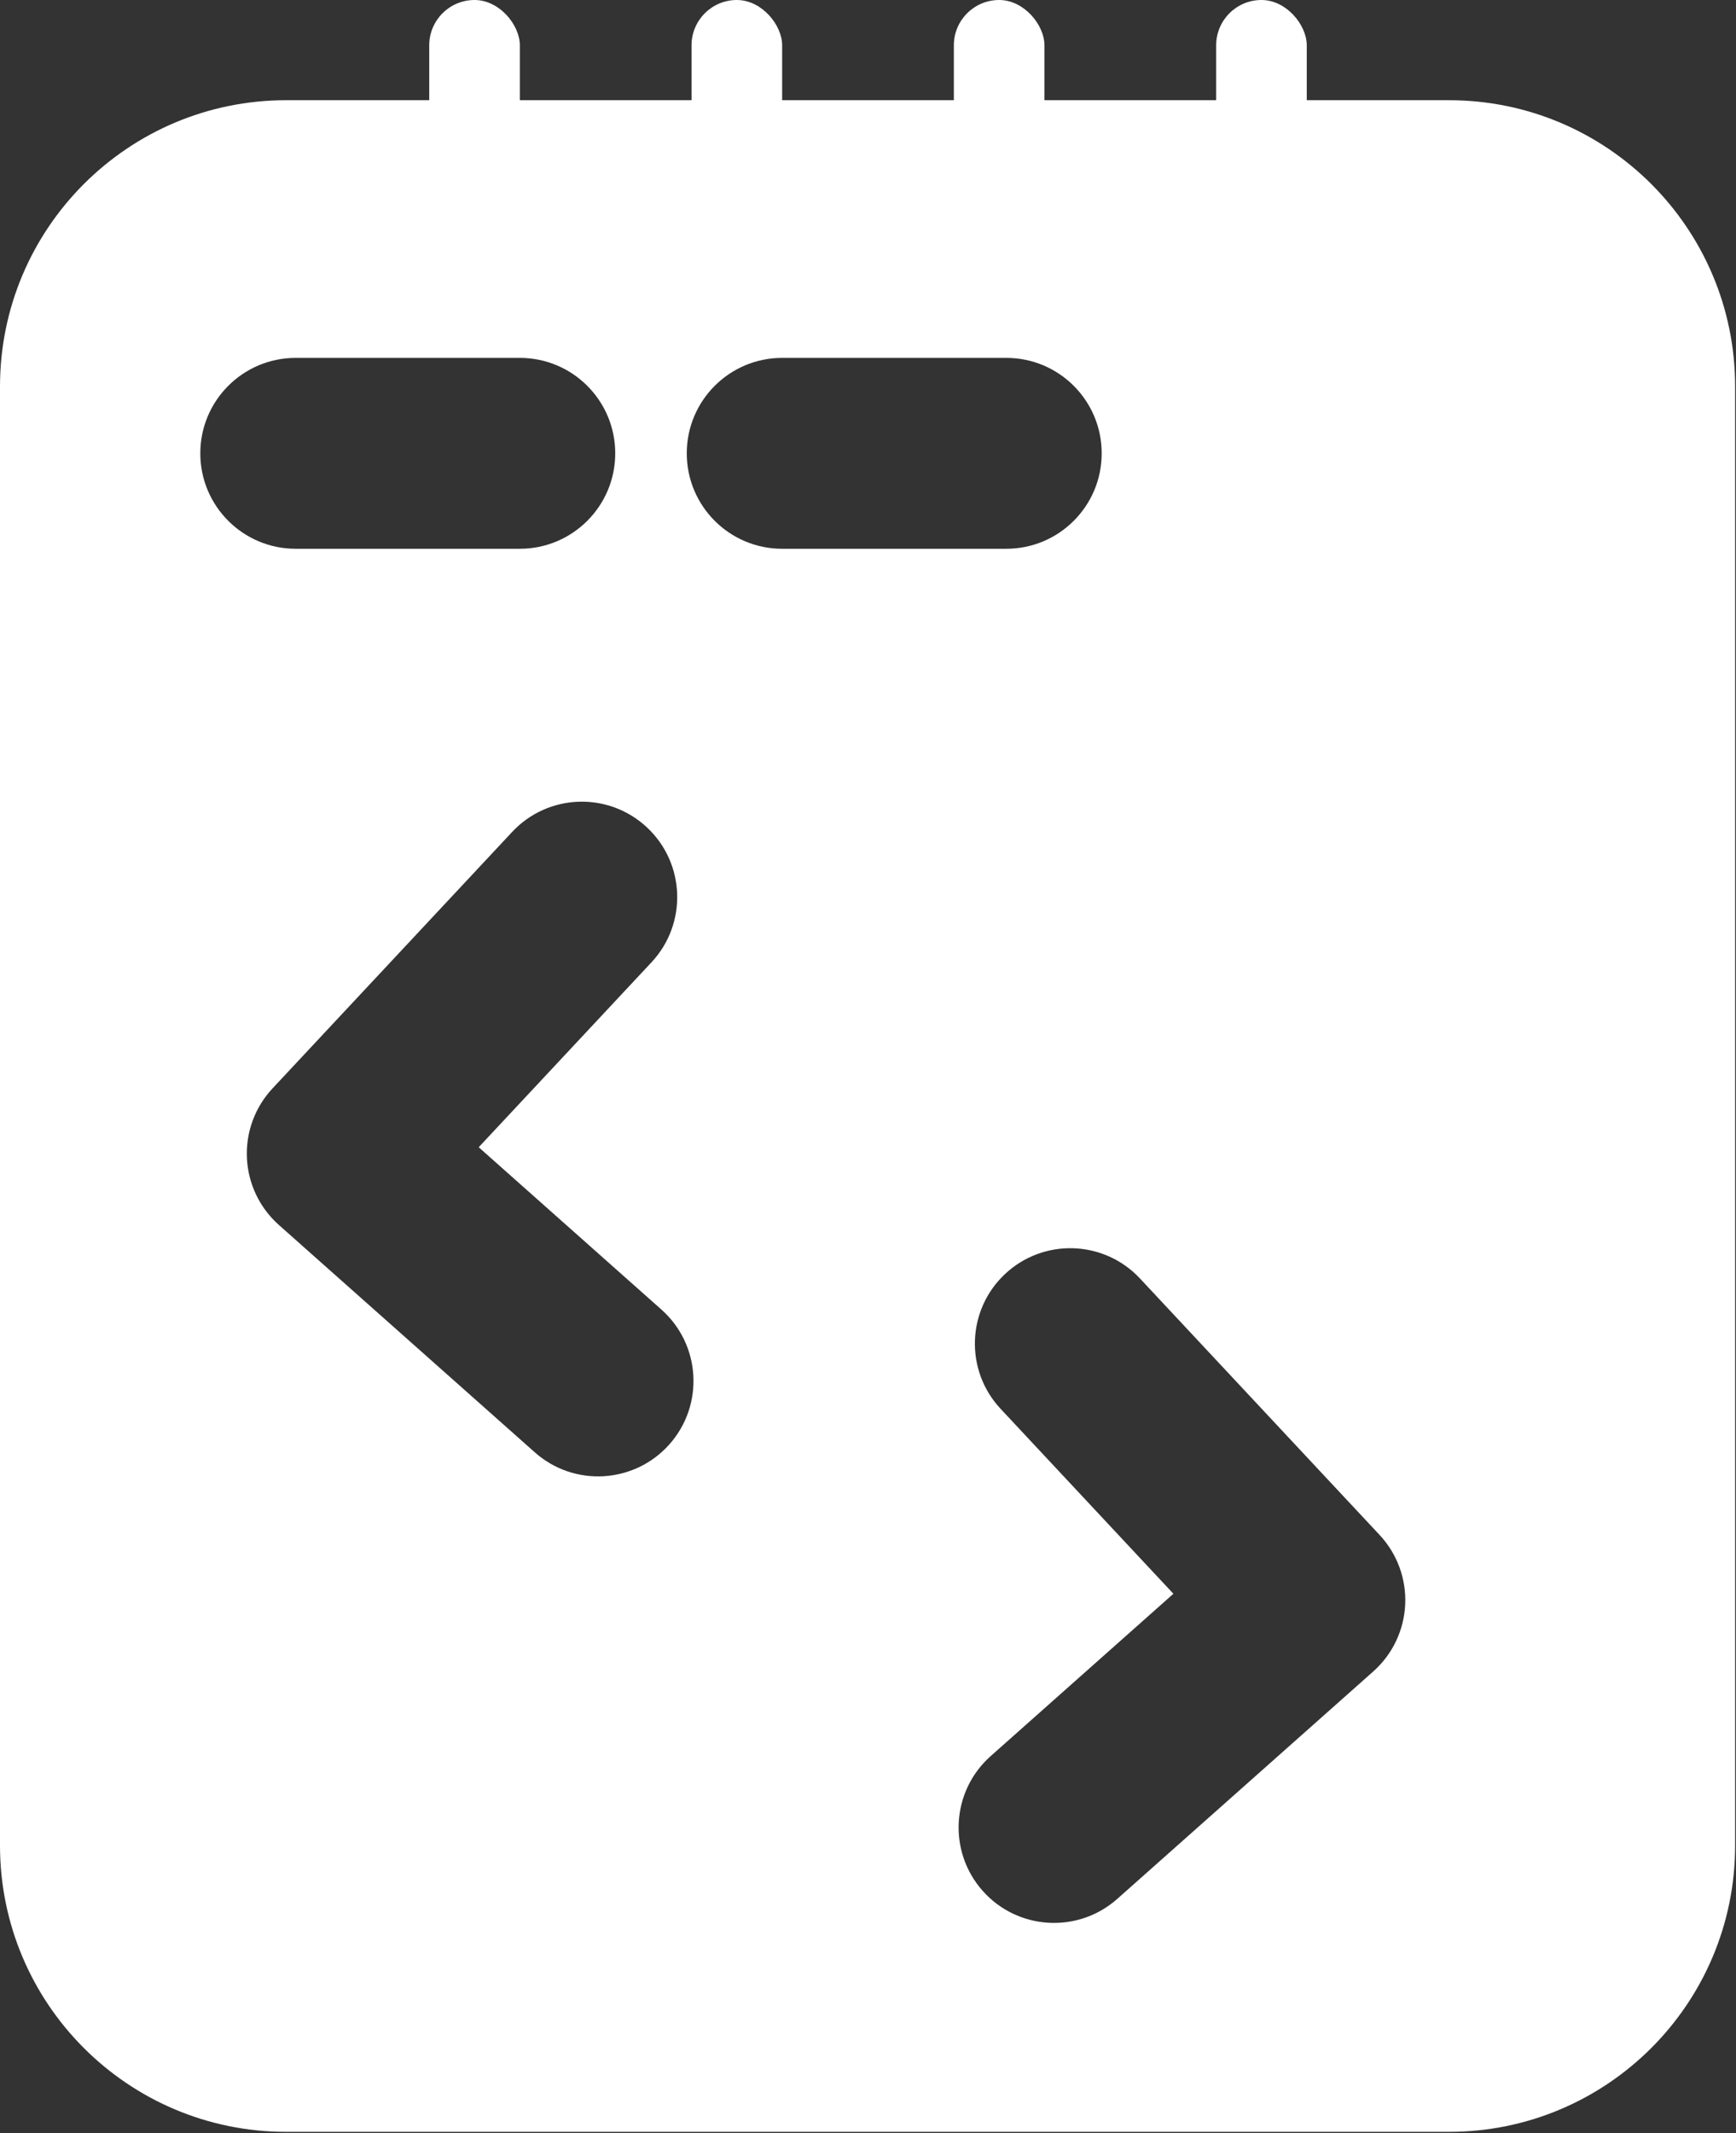 <svg width="364" height="447" viewBox="0 0 364 447" fill="none" xmlns="http://www.w3.org/2000/svg">
<rect x="0" y="0" width="364" height="447" fill="#333333" stroke="none"/>
<rect x="90" width="19" height="40" rx="9.5" fill="white"/>
<rect x="145" width="19" height="40" rx="9.5" fill="white"/>
<rect x="200" width="19" height="40" rx="9.5" fill="white"/>
<rect x="255" width="19" height="40" rx="9.5" fill="white"/>
<path fill-rule="evenodd" clip-rule="evenodd" d="M0 81C0 47.863 26.863 21 60 21H303.817C336.954 21 363.817 47.863 363.817 81V386.751C363.817 419.888 336.954 446.751 303.817 446.751H60C26.863 446.751 0 419.888 0 386.751V81ZM140.364 302.671C147.698 294.412 146.948 281.771 138.688 274.437L100.373 240.415L136.606 201.658C144.149 193.59 143.723 180.933 135.654 173.39C127.585 165.847 114.929 166.273 107.386 174.342L57.14 228.088C53.457 232.028 51.521 237.288 51.772 242.676C52.022 248.063 54.438 253.121 58.471 256.702L112.13 304.347C120.389 311.681 133.031 310.931 140.364 302.671ZM207.72 368.011C199.46 375.345 198.71 387.986 206.044 396.246C213.378 404.505 226.019 405.256 234.278 397.922L287.937 350.276C291.97 346.695 294.386 341.637 294.636 336.25C294.887 330.862 292.951 325.602 289.268 321.663L239.023 267.916C231.479 259.847 218.823 259.421 210.754 266.964C202.685 274.508 202.259 287.164 209.803 295.233L246.035 333.99L207.72 368.011ZM42 95C42 83.954 50.954 75 62 75H109C120.046 75 129 83.954 129 95C129 106.046 120.046 115 109 115H62C50.954 115 42 106.046 42 95ZM164 75C152.954 75 144 83.954 144 95C144 106.046 152.954 115 164 115H211C222.046 115 231 106.046 231 95C231 83.954 222.046 75 211 75H164Z" fill="white"/>
</svg>
